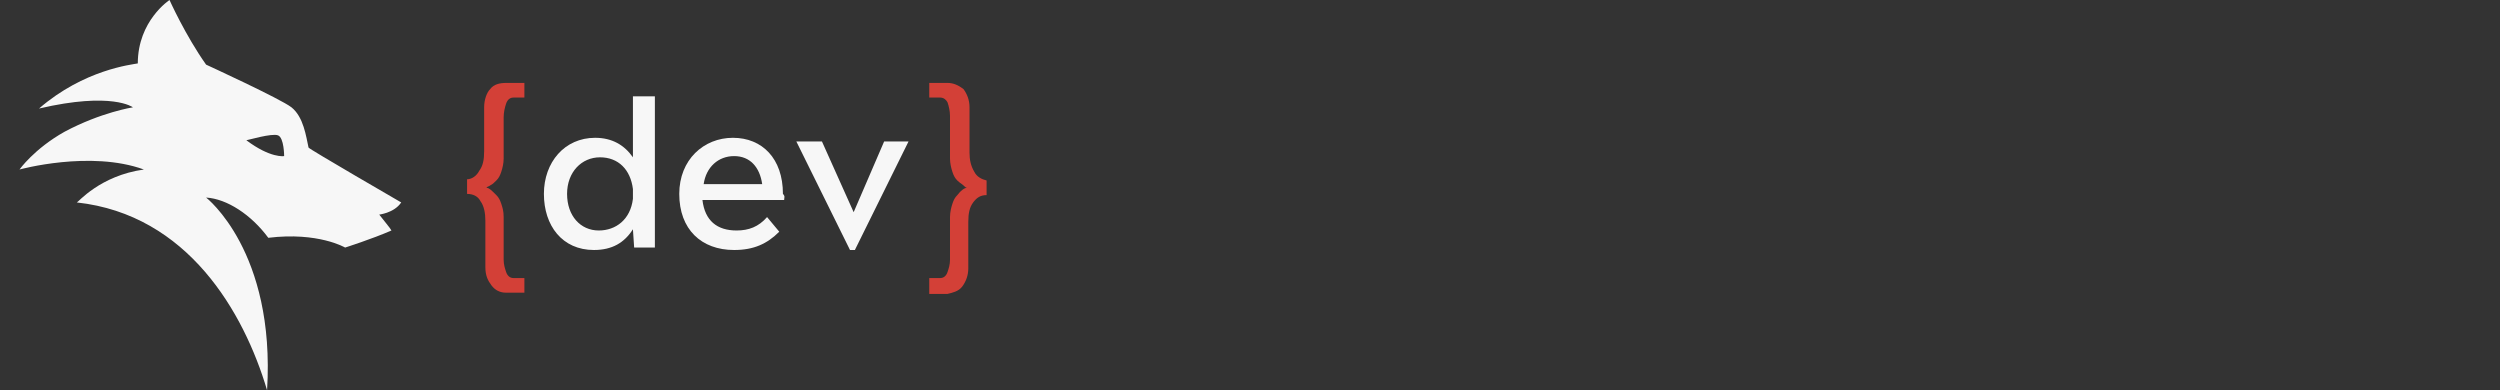 <?xml version="1.0" encoding="utf-8"?>
<!-- Generator: Adobe Illustrator 25.4.1, SVG Export Plug-In . SVG Version: 6.00 Build 0)  -->
<svg version="1.1" id="Layer_1" xmlns="http://www.w3.org/2000/svg" xmlns:xlink="http://www.w3.org/1999/xlink" x="0px" y="0px"
	 viewBox="0 0 205 32" style="enable-background:new 0 0 205 32;" xml:space="preserve">
<rect x="0" y="0" width="205" height="32" fill="#333333" stroke="none"/>
<style type="text/css">
	.st0{fill:#F7F7F7;}
	.st1{fill:#D34037;}
</style>
<g>
	<g>
		<path class="st0" d="M32.9,16.6c0,0-7.6-4.4-7.6-4.5c-0.2-0.9-0.4-2.5-1.4-3.3c-0.9-0.7-7-3.5-7-3.5c-1.7-2.4-3-5.3-3-5.3
			s-2.6,1.7-2.6,5.2c-0.5,0.1-4.4,0.5-8.1,3.7c6-1.4,7.7-0.1,7.7-0.1s-2.6,0.4-5.6,2c-2.5,1.4-3.7,3.1-3.7,3.1s5.8-1.6,10.2,0
			c-3.6,0.5-5.4,2.7-5.5,2.7C15.4,17.6,20,25.6,21.9,32c0.7-11.4-5-15.8-5-15.8c1.7,0.1,3.7,1.4,5.1,3.3c4.1-0.5,6.3,0.8,6.3,0.8
			c0,0,2.2-0.7,3.8-1.4c-0.1-0.2-0.7-0.9-1-1.3C31,17.6,32.3,17.5,32.9,16.6z M20.2,11.5c0.1,0,2.1-0.6,2.6-0.4
			c0.5,0.2,0.5,1.7,0.5,1.7S22.2,13,20.2,11.5z"/>
	</g>
	<path class="st0" d="M53.7,7.9v12.4h-1.7l-0.1-1.5c-0.7,1.1-1.7,1.7-3.2,1.7c-2.6,0-4.1-2-4.1-4.6c0-2.6,1.7-4.6,4.2-4.6
		c1.4,0,2.4,0.6,3.1,1.6v-5H53.7z M51.9,16.3v-0.8c-0.2-1.6-1.2-2.6-2.7-2.6c-1.5,0-2.7,1.2-2.7,3c0,1.8,1.1,3,2.6,3
		C50.5,18.9,51.7,18,51.9,16.3z"/>
	<path class="st0" d="M64.3,16.4h-6.7c0.2,1.7,1.2,2.5,2.8,2.5c1,0,1.8-0.3,2.5-1.1l1,1.2c-1,1-2.1,1.5-3.7,1.5
		c-2.7,0-4.5-1.7-4.5-4.6c0-2.8,2-4.6,4.4-4.6c2.4,0,4.1,1.7,4.1,4.6C64.4,16.1,64.3,16.2,64.3,16.4z M57.7,15.1h4.8
		c-0.2-1.4-1-2.3-2.3-2.3C58.9,12.8,57.9,13.7,57.7,15.1z"/>
	<path class="st0" d="M74.5,11.6l-4.4,8.9h-0.4l-4.4-8.9h2.1l2.6,5.8l2.5-5.8H74.5z"/>
	<g>
		<path class="st1" d="M43,24h-1.5c-0.5,0-0.9-0.2-1.2-0.6c-0.3-0.4-0.5-0.8-0.5-1.5v-3.8c0-0.6-0.1-1.2-0.4-1.6
			c-0.2-0.4-0.6-0.6-1.1-0.6l0-1.2c0.4,0,0.8-0.3,1-0.7c0.3-0.4,0.4-0.9,0.4-1.6V8.8c0-0.6,0.2-1.2,0.5-1.5c0.3-0.4,0.8-0.5,1.3-0.5
			H43V8h-0.9c-0.3,0-0.5,0.2-0.6,0.5c-0.1,0.3-0.2,0.7-0.2,1.1V13c0,0.4-0.1,0.8-0.2,1.1c-0.1,0.3-0.2,0.5-0.4,0.7
			c-0.2,0.2-0.3,0.3-0.5,0.4c-0.1,0.1-0.3,0.1-0.3,0.2v0c0.2,0,0.4,0.2,0.8,0.6c0.2,0.2,0.3,0.4,0.4,0.7c0.1,0.3,0.2,0.6,0.2,1.1
			v3.5c0,0.4,0.1,0.7,0.2,1c0.1,0.3,0.3,0.5,0.6,0.5H43V24z"/>
	</g>
	<g>
		<path class="st1" d="M76.2,22.8h0.9c0.3,0,0.5-0.2,0.6-0.5c0.1-0.3,0.2-0.6,0.2-1v-3.5c0-0.4,0.1-0.8,0.2-1.1
			c0.1-0.3,0.2-0.5,0.4-0.7c0.3-0.4,0.6-0.6,0.8-0.6v0c-0.1,0-0.2-0.1-0.3-0.2c-0.1-0.1-0.3-0.2-0.5-0.4c-0.2-0.2-0.3-0.4-0.4-0.7
			c-0.1-0.3-0.2-0.7-0.2-1.1V9.5c0-0.4-0.1-0.8-0.2-1.1C77.6,8.2,77.4,8,77.1,8h-0.9V6.8h1.5c0.5,0,0.9,0.2,1.3,0.5
			c0.3,0.4,0.5,0.9,0.5,1.5v3.7c0,0.6,0.1,1.1,0.4,1.6c0.2,0.4,0.6,0.6,1,0.7l0,1.2c-0.5,0-0.8,0.2-1.1,0.6
			c-0.3,0.4-0.4,0.9-0.4,1.6V22c0,0.6-0.2,1.1-0.5,1.5c-0.3,0.4-0.8,0.5-1.2,0.6h-1.5V22.8z"/>
	</g>
</g>
</svg>
